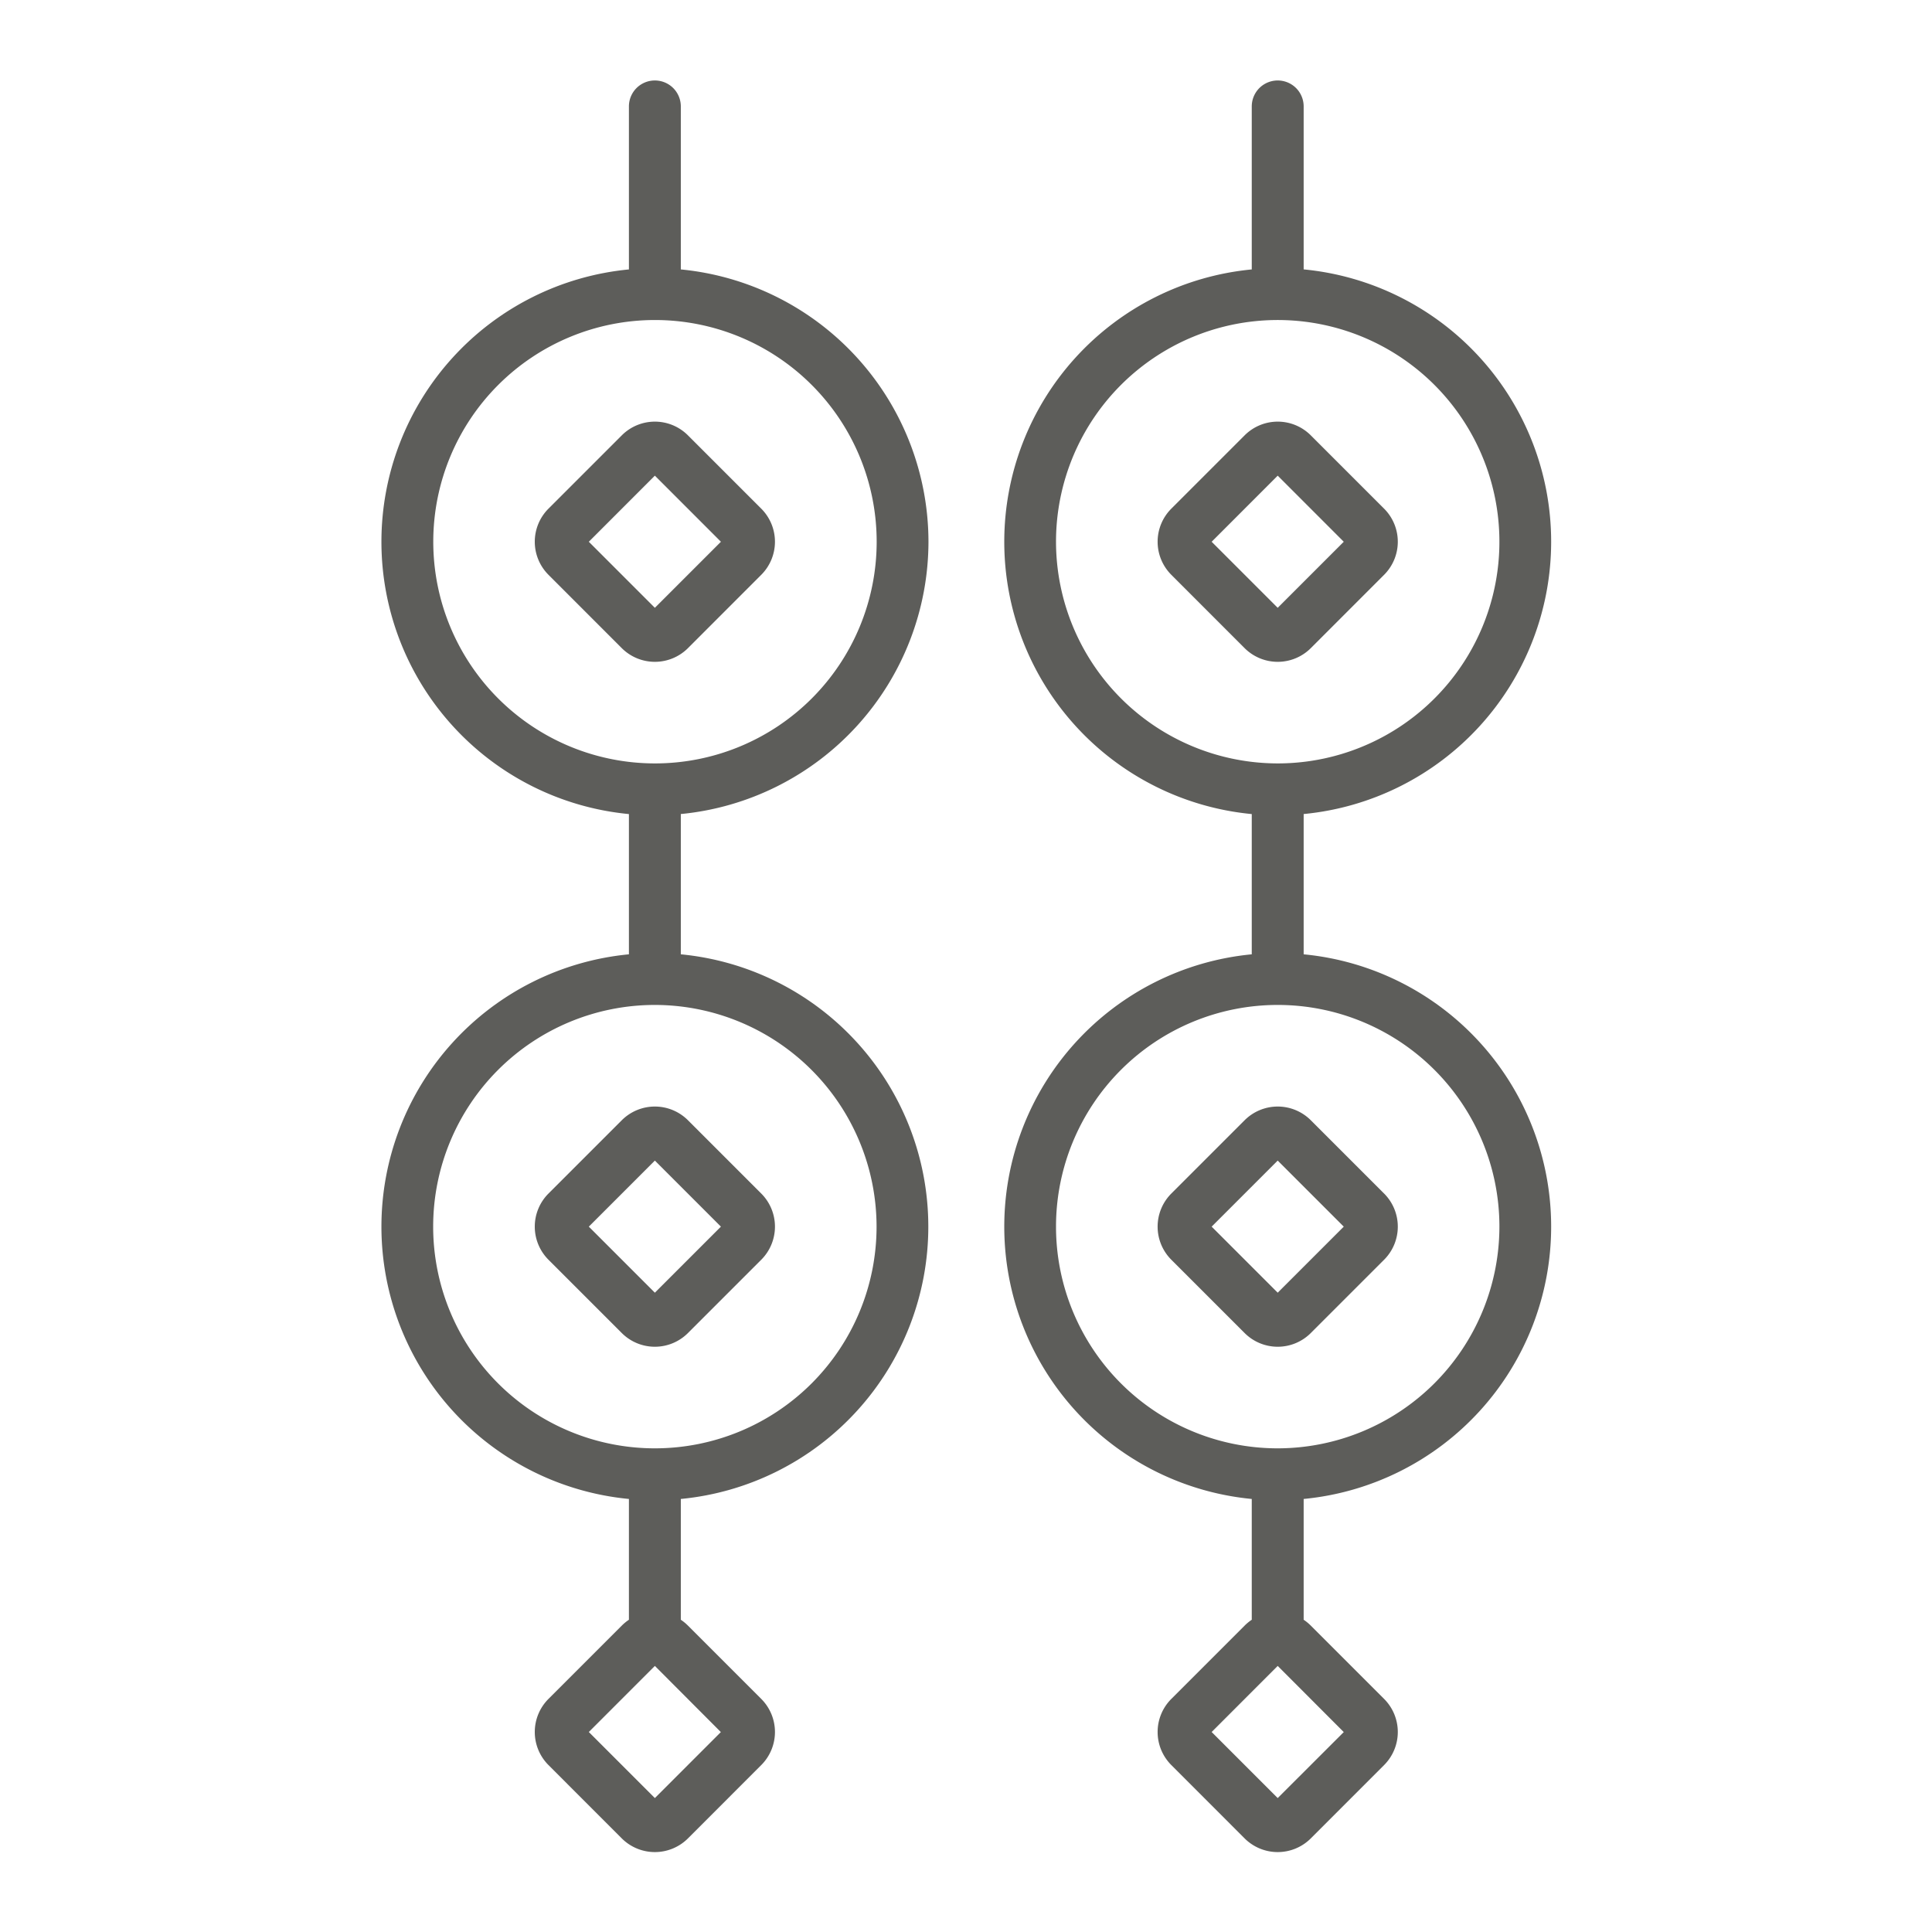 <svg id="SvgjsSvg1032" width="288" height="288" xmlns="http://www.w3.org/2000/svg" version="1.1" xmlns:xlink="http://www.w3.org/1999/xlink" xmlns:svgjs="http://svgjs.com/svgjs"><defs id="SvgjsDefs1033"></defs><g id="SvgjsG1034" transform="matrix(0.917,0,0,0.917,11.995,11.995)"><svg xmlns="http://www.w3.org/2000/svg" data-name="Layer 1" viewBox="0 0 512 512" width="288" height="288"><path d="M156.45,300.48l-21.21,21.21a13.53,13.53,0,0,0,0,19.1L156.45,362a13.52,13.52,0,0,0,19.1,0l21.21-21.21a13.53,13.53,0,0,0,0-19.1l-21.21-21.21h0A13.53,13.53,0,0,0,156.45,300.48Zm28.64,30.76L166,350.33l-19.09-19.09L166,312.15Zm168.41-78.7V212a79.06,79.06,0,0,0,0-157.4V7.5a7.5,7.5,0,0,0-15,0V54.61a79.06,79.06,0,0,0,0,157.4v40.53a79.06,79.06,0,0,0,0,157.4v34.91a13.45,13.45,0,0,0-2.05,1.68l-21.21,21.21a13.52,13.52,0,0,0,0,19.09l21.21,21.22a13.54,13.54,0,0,0,19.1,0l21.21-21.22a13.52,13.52,0,0,0,0-19.09l-21.21-21.21a13.45,13.45,0,0,0-2.05-1.68V409.94a79.06,79.06,0,0,0,0-157.4ZM281.93,133.31A64.07,64.07,0,1,1,346,197.37H346A64.14,64.14,0,0,1,281.93,133.31Zm83.16,344L346,496.38l-19.09-19.09L346,458.19Zm-19.09-82a64.07,64.07,0,1,1,64.07-64.07A64.14,64.14,0,0,1,346,395.31Zm9.55-231.24,21.21-21.22a13.52,13.52,0,0,0,0-19.09l-21.21-21.21a13.51,13.51,0,0,0-19.1,0l-21.21,21.21a13.52,13.52,0,0,0,0,19.09l21.21,21.22a13.54,13.54,0,0,0,19.1,0Zm-28.64-30.76L346,114.21l19.09,19.1L346,152.4Zm-81.84,0a79.17,79.17,0,0,0-71.57-78.7V7.5a7.5,7.5,0,0,0-15,0V54.61a79.06,79.06,0,0,0,0,157.4v40.53a79.06,79.06,0,0,0,0,157.4v34.91a13.45,13.45,0,0,0-2.05,1.68l-21.21,21.21a13.52,13.52,0,0,0,0,19.09l21.21,21.22a13.54,13.54,0,0,0,19.1,0l21.21-21.22a13.52,13.52,0,0,0,0-19.09l-21.21-21.21a13.45,13.45,0,0,0-2.05-1.68V409.94a79.06,79.06,0,0,0,0-157.4V212A79.18,79.18,0,0,0,245.07,133.31Zm-60,344L166,496.38l-19.09-19.09L166,458.19Zm45-146A64.07,64.07,0,1,1,166,267.17,64.14,64.14,0,0,1,230.07,331.24ZM166,197.37H166a64.07,64.07,0,1,1,.06,0ZM355.55,300.48h0a13.53,13.53,0,0,0-19.1,0l-21.21,21.21a13.53,13.53,0,0,0,0,19.1L336.45,362a13.52,13.52,0,0,0,19.1,0l21.21-21.21a13.53,13.53,0,0,0,0-19.1ZM346,350.33l-19.09-19.09L346,312.15l19.09,19.09ZM175.55,102.55a13.51,13.51,0,0,0-19.1,0l-21.21,21.21a13.52,13.52,0,0,0,0,19.09l21.21,21.22a13.54,13.54,0,0,0,19.1,0l21.21-21.22a13.52,13.52,0,0,0,0-19.09ZM166,152.4l-19.09-19.09L166,114.21l19.09,19.1Z" fill="#5d5d5a" class="color000 svgShape"></path></svg></g></svg>